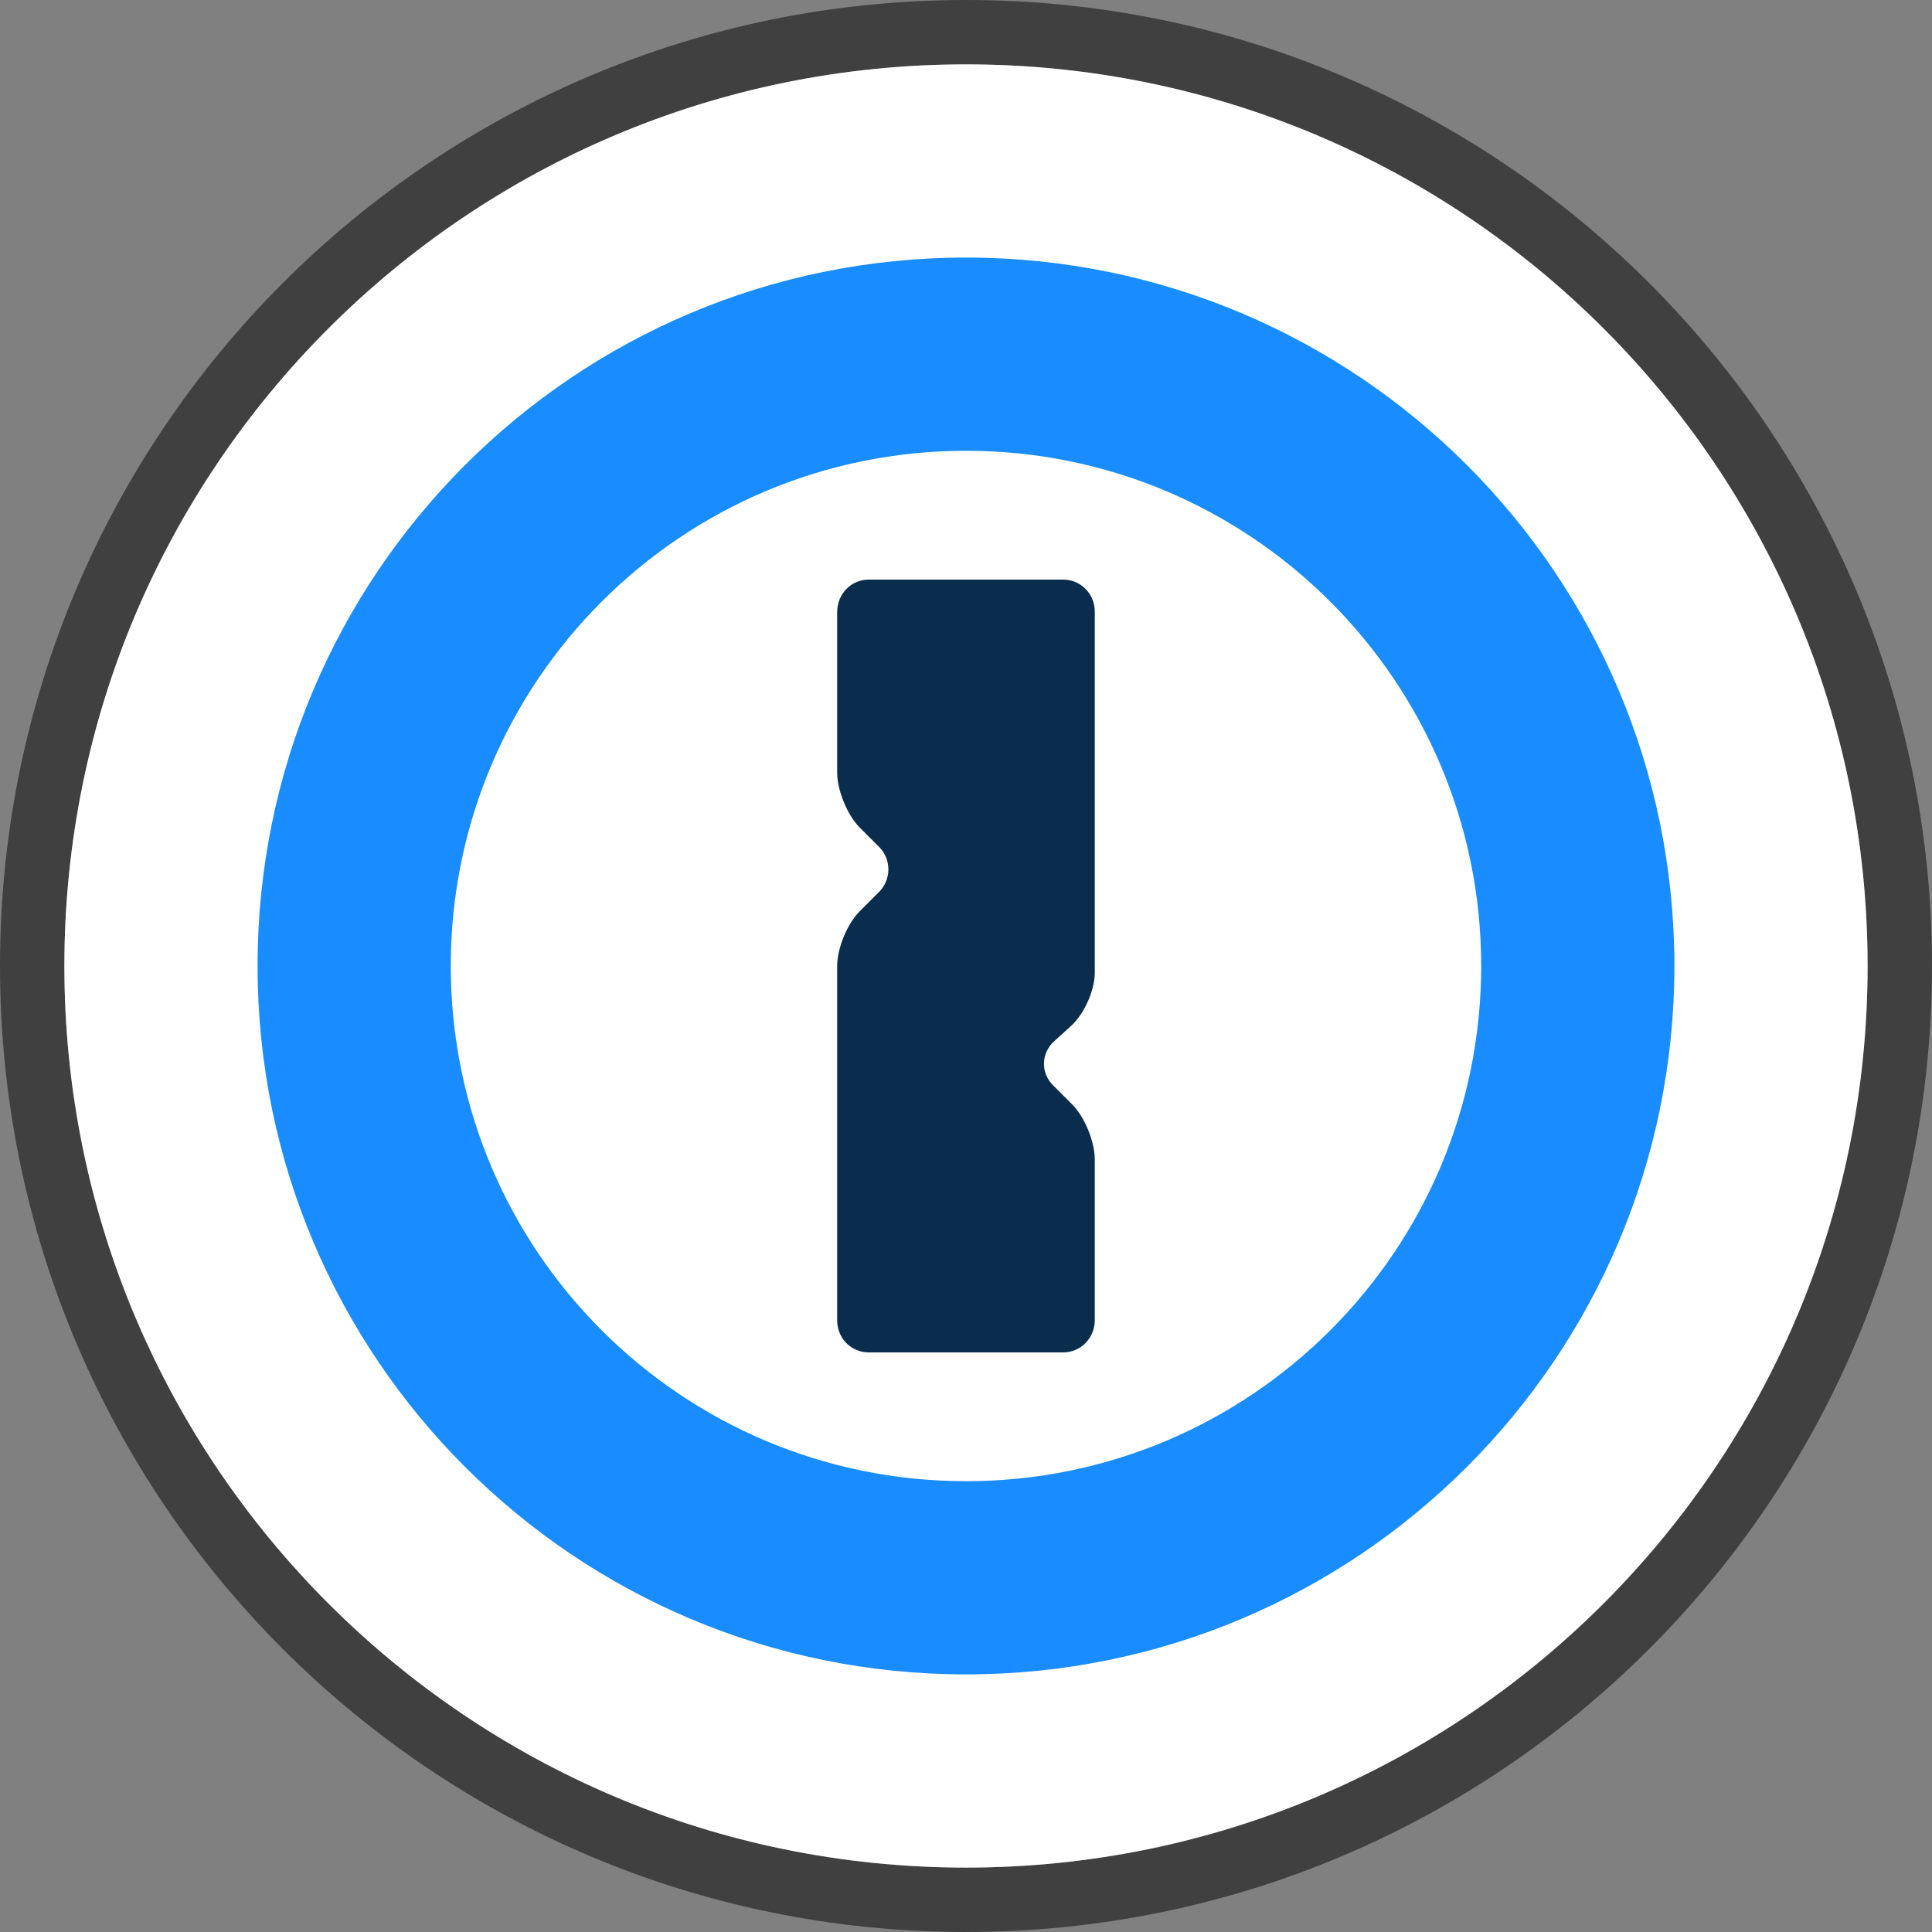 <svg width="50" height="50" viewBox="0 0 50 50" fill="none" xmlns="http://www.w3.org/2000/svg">
<rect x="0" y="0" width="50" height="50" fill="#808080" stroke="none"/>
<path opacity="0.502" d="M25 0C11.192 0 0 11.192 0 25C0 38.808 11.192 50 25 50C38.808 50 50 38.808 50 25C50 11.192 38.808 0 25 0ZM25 1.667C37.888 1.667 48.333 12.112 48.333 25C48.333 37.888 37.888 48.333 25 48.333C12.112 48.333 1.667 37.888 1.667 25C1.667 12.112 12.112 1.667 25 1.667Z" fill="black"/>
<path d="M24.999 1.666C37.887 1.666 48.333 12.112 48.333 24.999C48.333 37.887 37.887 48.333 24.999 48.333C12.112 48.333 1.666 37.887 1.666 24.999C1.666 12.112 12.112 1.666 24.999 1.666Z" fill="white"/>
<path d="M21.666 15.836C21.666 15.374 22.024 15 22.483 15H27.515C27.967 15 28.333 15.366 28.333 15.827V25.173C28.333 25.63 28.058 26.248 27.712 26.558L27.287 26.942C26.944 27.25 26.926 27.76 27.249 28.083L27.75 28.584C28.072 28.906 28.333 29.549 28.333 30.002V34.164C28.333 34.626 27.974 35 27.515 35H22.483C22.032 35 21.666 34.64 21.666 34.168V24.999C21.666 24.539 21.926 23.906 22.249 23.584L22.75 23.083C23.072 22.761 23.072 22.24 22.75 21.917L22.249 21.416C21.927 21.094 21.666 20.451 21.666 19.998V15.836Z" fill="#0A2D4D"/>
<path d="M24.999 6.666C35.126 6.666 43.333 14.873 43.333 24.999C43.333 35.126 35.126 43.333 24.999 43.333C14.873 43.333 6.666 35.126 6.666 24.999C6.666 14.873 14.873 6.666 24.999 6.666ZM24.999 11.666C17.635 11.666 11.666 17.635 11.666 24.999C11.666 32.364 17.635 38.333 24.999 38.333C32.364 38.333 38.333 32.364 38.333 24.999C38.333 17.635 32.364 11.666 24.999 11.666Z" fill="#198CFF"/>
</svg>
